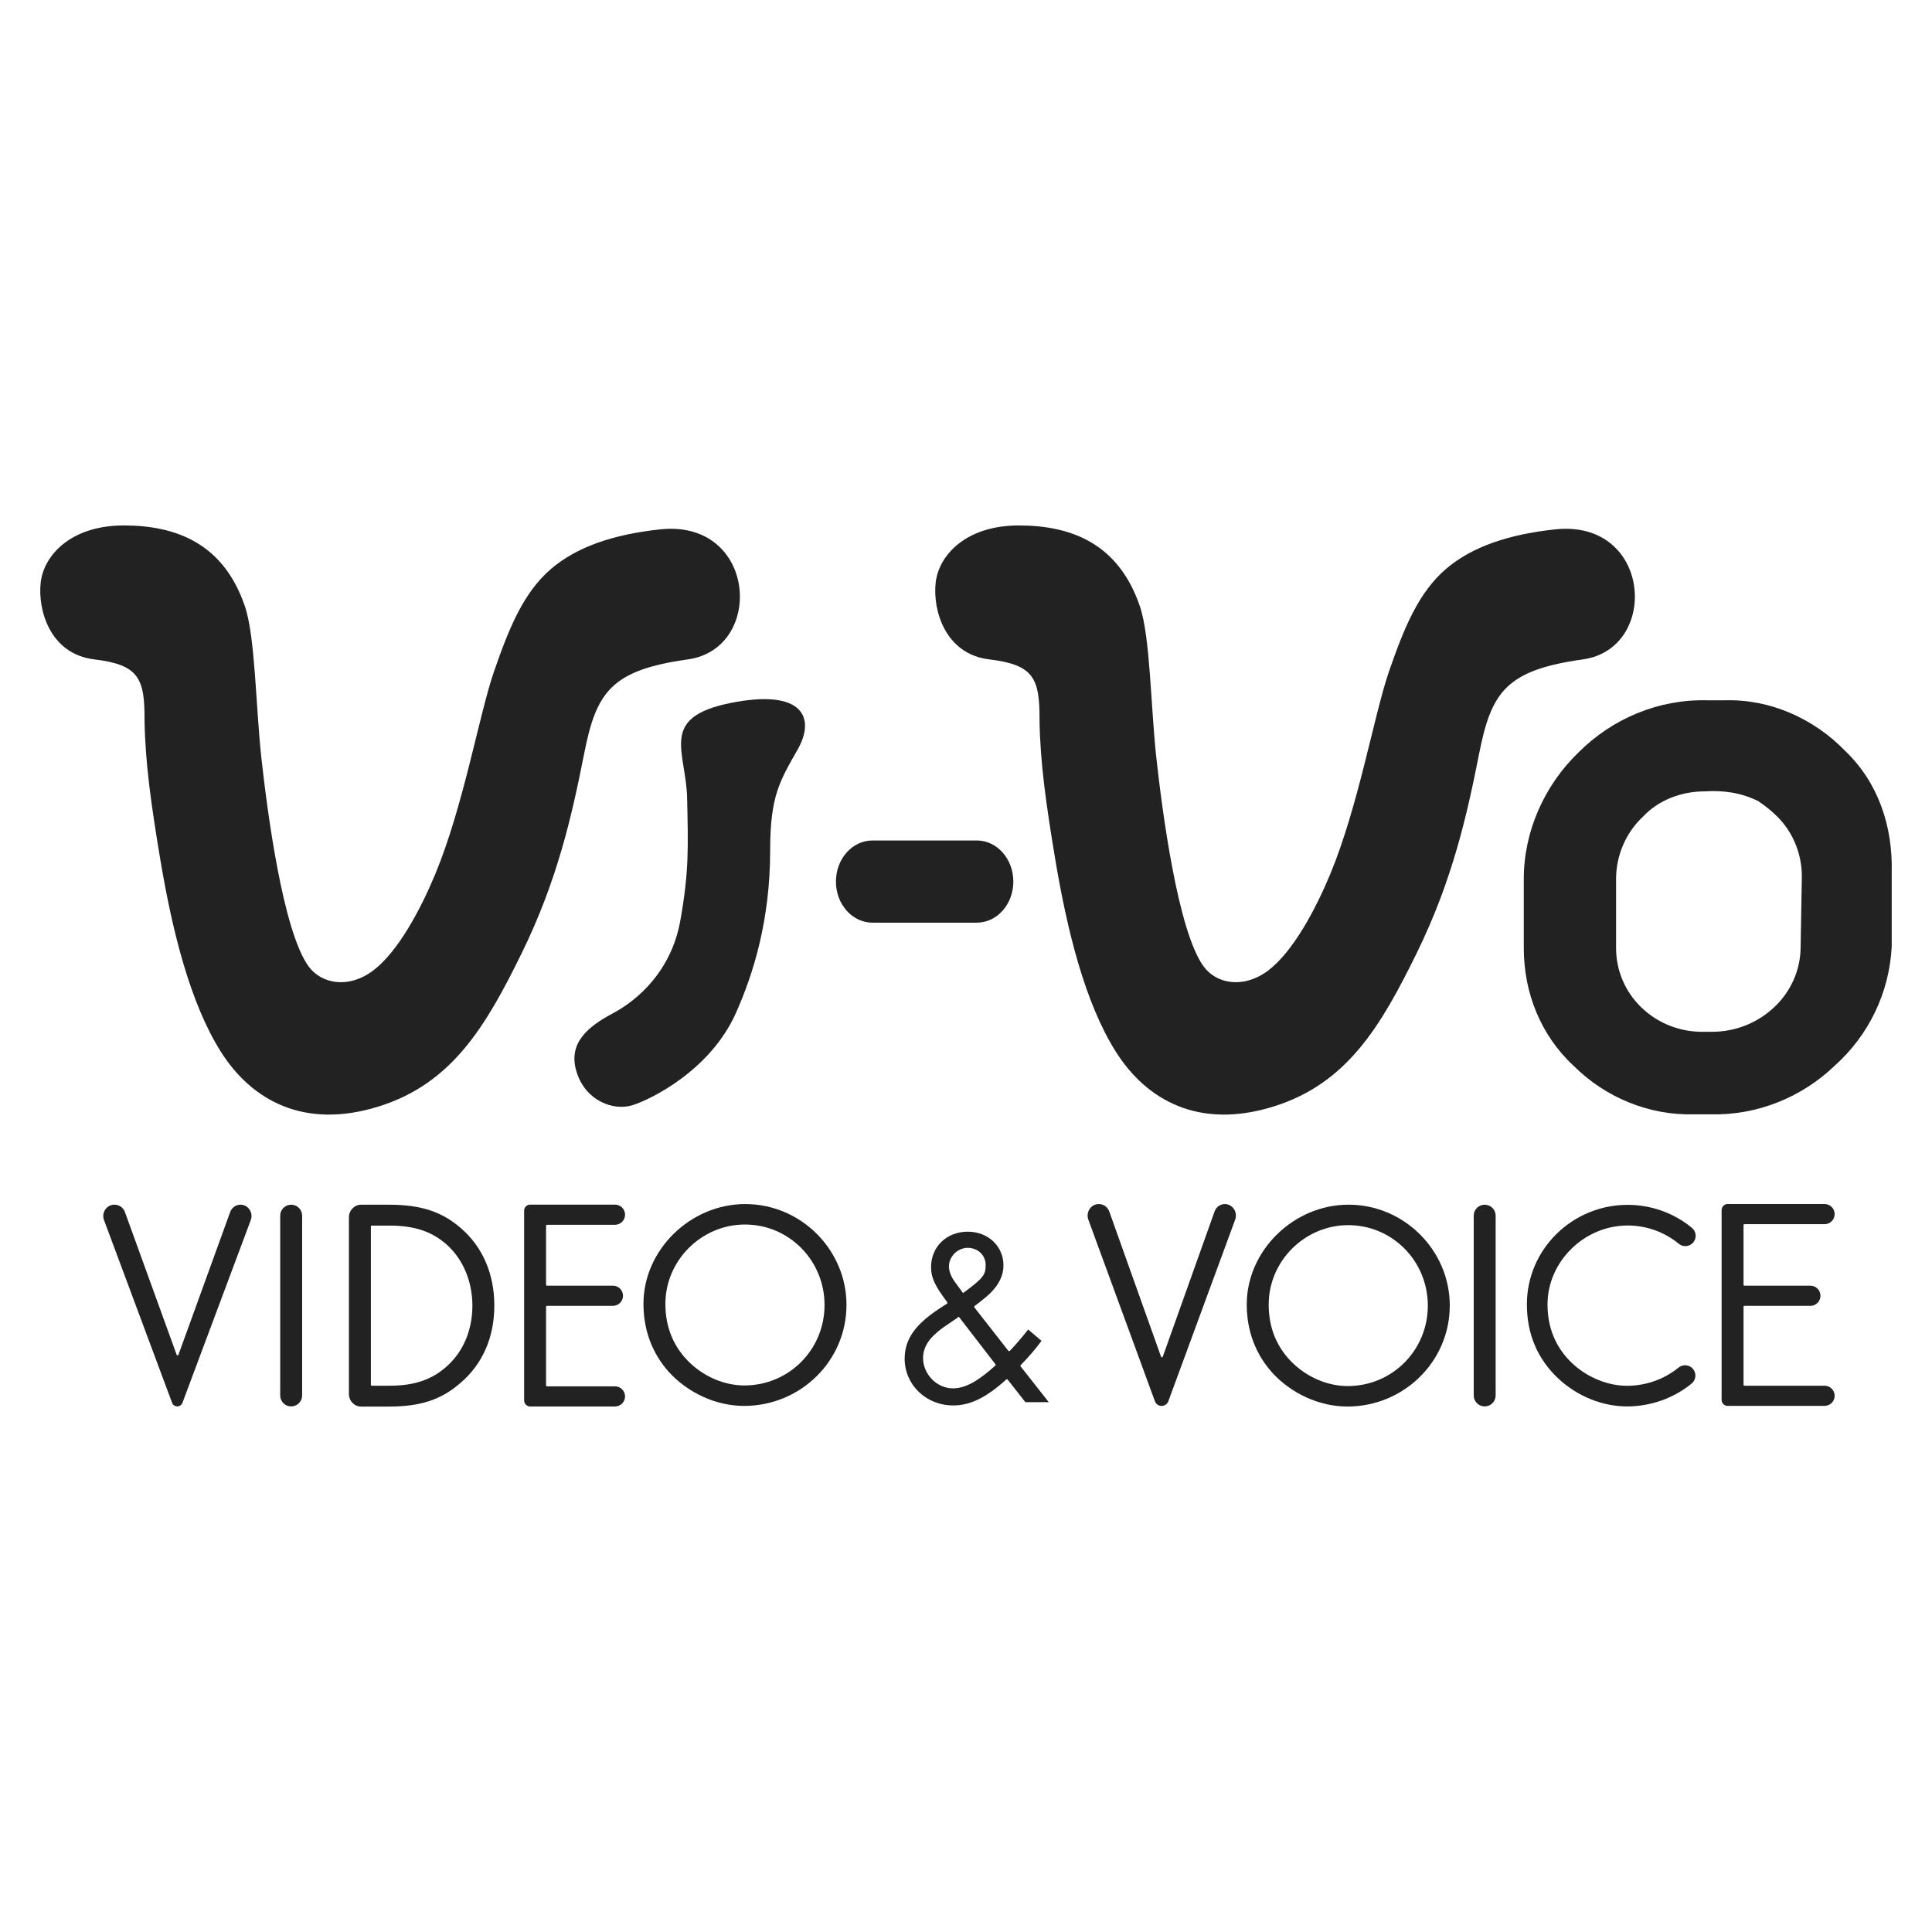 <?xml version="1.0" ?>
<svg xmlns="http://www.w3.org/2000/svg" id="_レイヤー_2" data-name="レイヤー 2" viewBox="0 0 96 96">
	
  
	<g id="layer">
		
    
		<rect id="base" width="96" height="96" fill="none" stroke-width="0"/>
		
    
		<g id="Vi-Vo">
			
      
			<path id="o" d="m91.704,37.331c-1.569-1.629-3.741-2.594-5.973-2.534h-.905c-2.413-.06-4.706.905-6.395,2.594-1.689,1.629-2.715,3.922-2.715,6.275v3.439c0,2.232.845,4.344,2.474,5.852,1.569,1.569,3.741,2.474,5.973,2.413h.845c2.293.06,4.525-.845,6.154-2.413,1.689-1.508,2.715-3.62,2.836-5.913v-3.68c.06-2.293-.664-4.465-2.293-6.033Zm-2.172,6.275l-.06,3.439c0,1.146-.483,2.232-1.327,3.017-.845.784-1.931,1.207-3.077,1.207h-.603c-2.293-.06-4.163-1.87-4.163-4.163v-3.439c0-1.146.483-2.293,1.327-3.077.784-.845,1.931-1.267,3.077-1.267.905-.06,1.81.06,2.655.483.362.241.664.483.965.784.784.784,1.207,1.87,1.207,2.956v.06Z" fill="#222" stroke-width="0"/>
			
      
			<path id="V" d="m49.159,32.766c-2.207-.267-2.819-2.457-2.666-3.818.154-1.361,1.505-2.839,4.127-2.839s4.96.905,6.019,4.014c.517,1.517.539,4.986.82,7.539.281,2.554,1.064,8.641,2.361,10.376.637.853,1.972,1.101,3.182.196,1.251-.937,2.379-3.071,3.096-4.797,1.409-3.394,2.184-7.946,2.924-10.084.74-2.137,1.458-3.912,2.838-5.091,1.282-1.095,3.108-1.712,5.417-1.958,4.795-.511,5.211,5.924,1.376,6.461-3.833.537-4.554,1.631-5.159,4.699-.599,3.036-1.322,6.272-3.095,9.888-1.774,3.616-3.453,6.497-7.137,7.636-3.684,1.14-6.293-.308-7.825-2.741-1.532-2.433-2.417-6.038-3.01-9.594-.45-2.7-.738-4.75-.774-6.853.015-2.102-.287-2.768-2.494-3.035Z" fill="#222" fill-rule="evenodd" stroke-width="0"/>
			
      
			<path id="_-" data-name="-" d="m43.352,41.763h5.185c1.002,0,1.815.914,1.815,2.042s-.812,2.042-1.815,2.042h-5.185c-1.002,0-1.815-.914-1.815-2.042s.812-2.042,1.815-2.042Z" fill="#222" fill-rule="evenodd" stroke-width="0"/>
			
      
			<path id="i" d="m33.802,45.758c.448-2.482.39-3.762.341-6.092-.049-2.337-1.433-4.015,2.16-4.736,3.593-.721,4.226.728,3.342,2.294-.884,1.566-1.376,2.294-1.376,5.026,0,3.458-.827,6.134-1.712,8.106-1.275,2.841-4.236,4.288-5.151,4.567-.888.27-2.268-.175-2.743-1.619s.522-2.279,1.781-2.948c1.259-.669,2.91-2.115,3.358-4.598Z" fill="#222" fill-rule="evenodd" stroke-width="0"/>
			
      
			<path id="V-2" data-name="V" d="m4.688,32.766c-2.207-.267-2.819-2.457-2.666-3.818.154-1.361,1.505-2.839,4.127-2.839s4.96.905,6.019,4.014c.517,1.517.539,4.986.82,7.539.281,2.554,1.064,8.641,2.361,10.376.637.853,1.972,1.101,3.182.196,1.251-.937,2.379-3.071,3.096-4.797,1.409-3.394,2.184-7.946,2.924-10.084.74-2.137,1.458-3.912,2.838-5.091,1.282-1.095,3.108-1.712,5.417-1.958,4.795-.511,5.211,5.924,1.376,6.461-3.833.537-4.554,1.631-5.159,4.699-.599,3.036-1.322,6.272-3.095,9.888-1.774,3.616-3.453,6.497-7.137,7.636-3.684,1.14-6.293-.308-7.825-2.741-1.532-2.433-2.417-6.038-3.01-9.594-.45-2.7-.738-4.75-.774-6.853.015-2.102-.287-2.768-2.494-3.035Z" fill="#222" fill-rule="evenodd" stroke-width="0"/>
			
    
		</g>
		
    
		<g id="VIDEO_VOICE" data-name="VIDEO &amp;amp; VOICE">
			
      
			<path id="E" d="m86.635,60.878v2.961c0,.025.021.046.046.046h3.276c.277,0,.501.225.501.501h0c0,.277-.225.501-.501.501h-3.276c-.025,0-.046.021-.046.046v3.876c0,.025.021.046.046.046h3.981c.277,0,.501.225.501.501h0c0,.277-.225.501-.501.501h-4.816c-.166,0-.301-.135-.301-.301v-9.426c0-.168.136-.303.303-.303h4.814c.277,0,.501.225.501.501h0c0,.277-.225.501-.501.501h-3.981c-.025,0-.046.021-.046.046Z" fill="#222" stroke-width="0"/>
			
      
			<path id="C" d="m80.845,69.884c-1.223,0-2.465-.503-3.407-1.379-1.041-.975-1.568-2.217-1.568-3.694,0-2.726,2.247-4.943,5.008-4.943,1.166,0,2.3.406,3.192,1.143.219.18.249.504.069.722-.181.22-.504.249-.722.069-.709-.586-1.611-.908-2.539-.908-2.159,0-3.983,1.795-3.983,3.918,0,1.181.418,2.172,1.243,2.944.742.691,1.755,1.103,2.707,1.103.937,0,1.847-.322,2.561-.905.221-.179.543-.145.722.072.179.22.147.543-.072.722-.897.733-2.037,1.136-3.21,1.136Z" fill="#222" stroke-width="0"/>
			
      
			<path id="I" d="m73.773,69.884h0c-.301,0-.545-.244-.545-.545v-8.933c0-.301.244-.545.545-.545h0c.301,0,.545.244.545.545v8.933c0,.301-.244.545-.545.545Z" fill="#222" stroke-width="0"/>
			
      
			<path id="O" d="m72.038,64.875c0,2.777-2.283,5.015-5.088,5.015-1.381,0-2.791-.639-3.75-1.701-.814-.916-1.25-2.064-1.25-3.372,0-2.675,2.326-4.957,5.059-4.957,2.762,0,5.03,2.268,5.03,5.015Zm-8.998-.058c0,1.192.421,2.18,1.236,2.951.741.698,1.73,1.105,2.689,1.105,2.209,0,3.983-1.773,3.983-3.998,0-2.209-1.759-3.998-3.954-3.998-2.166,0-3.953,1.788-3.953,3.94Z" fill="#222" stroke-width="0"/>
			
      
			<path id="V-3" data-name="V" d="m57.779,67.412l2.571-7.211c.08-.224.284-.372.513-.372h0c.384,0,.649.402.511.776l-3.316,9.012c-.119.323-.557.323-.675-0l-3.303-9.012c-.137-.374.128-.775.511-.775h.016c.229,0,.433.148.513.372l2.571,7.211c.015.042.072.042.087,0Z" fill="#222" stroke-width="0"/>
			
      
			<path id="_" data-name="&amp;amp;" d="m50.104,67.117c.019.024.052.028.073.007.283-.289.649-.726.912-1.061l.662.562c-.231.329-.664.834-1.033,1.207-.018.018-.018.044-.003.064l1.398,1.777h-1.138c-.015,0-.03-.007-.039-.019l-.865-1.102c-.018-.022-.051-.024-.073-.005-.993.898-1.783,1.288-2.634,1.288-1.349,0-2.412-1.025-2.412-2.324,0-.787.362-1.437,1.124-2.049.219-.183.403-.318.977-.682.024-.015.032-.052.014-.075-.623-.831-.803-1.227-.803-1.742,0-1.012.775-1.762,1.824-1.762,1.012,0,1.774.725,1.774,1.675,0,.487-.213.937-.638,1.362-.169.169-.362.327-.794.655-.022.017-.029.05-.012.072l1.683,2.151Zm-2.576-1.604c-.775.525-.787.525-1.075.788-.387.349-.587.75-.587,1.174,0,.812.687,1.512,1.487,1.512.592,0,1.232-.341,2.101-1.13.019-.018.024-.049.008-.07l-1.821-2.362-.112.087Zm1.449-2.648c0-.472-.345-.821-.824-.859-.534-.042-1.024.422-.999.957.011.246.112.495.324.777q.325.438.375.512c.999-.737,1.124-.9,1.124-1.387Z" fill="#222" stroke-width="0"/>
			
      
			<path id="O-2" data-name="O" d="m42.061,64.844c0,2.777-2.282,5.015-5.088,5.015-1.381,0-2.791-.639-3.75-1.701-.814-.916-1.25-2.064-1.25-3.372,0-2.675,2.326-4.957,5.059-4.957,2.762,0,5.03,2.268,5.03,5.015Zm-8.998-.058c0,1.192.422,2.18,1.236,2.951.742.698,1.73,1.105,2.689,1.105,2.209,0,3.983-1.773,3.983-3.998,0-2.209-1.759-3.998-3.954-3.998-2.166,0-3.954,1.788-3.954,3.94Z" fill="#222" stroke-width="0"/>
			
      
			<path id="E-2" data-name="E" d="m27.134,60.909v2.929c0,.025.021.046.046.046h3.276c.277,0,.501.225.501.501h0c0,.277-.225.501-.501.501h-3.276c-.025,0-.046.021-.046.046v3.908c0,.025.021.046.046.046h3.377c.277,0,.501.225.501.501h0c0,.277-.225.501-.501.501h-4.209c-.168,0-.304-.136-.304-.304v-9.428c0-.165.134-.299.299-.299h4.215c.277,0,.501.225.501.501h0c0,.277-.225.501-.501.501h-3.377c-.025,0-.046.021-.046.046Z" fill="#222" stroke-width="0"/>
			
      
			<path id="D" d="m17.339,60.486c0-.345.271-.625.605-.625h1.387c1.57,0,2.631.346,3.561,1.158,1.09.932,1.671,2.286,1.671,3.85,0,1.579-.581,2.917-1.701,3.865-.96.827-1.977,1.158-3.547,1.158h-1.372c-.334,0-.605-.28-.605-.625v-8.78Zm2.035,8.368c1.192,0,2.05-.286,2.776-.917.858-.737,1.323-1.835,1.323-3.053,0-1.233-.48-2.346-1.308-3.068-.727-.631-1.599-.917-2.791-.917h-.899c-.025,0-.046.021-.046.048v7.86c0,.026.021.048.046.048h.899Z" fill="#222" stroke-width="0"/>
			
      
			<path id="I-2" data-name="I" d="m14.468,69.884h0c-.301,0-.545-.244-.545-.545v-8.933c0-.301.244-.545.545-.545h0c.301,0,.545.244.545.545v8.933c0,.301-.244.545-.545.545Z" fill="#222" stroke-width="0"/>
			
      
			<path id="V-4" data-name="V" d="m8.866,67.32l2.571-7.094c.08-.22.284-.366.513-.366h0c.384,0,.649.396.511.764l-3.394,9.077c-.091.243-.427.243-.517-0l-3.382-9.077c-.137-.368.128-.763.512-.763h.015c.229,0,.433.146.513.366l2.571,7.094c.015.041.072.041.087,0Z" fill="#222" stroke-width="0"/>
			
    
		</g>
		
  
	</g>
	

</svg>
